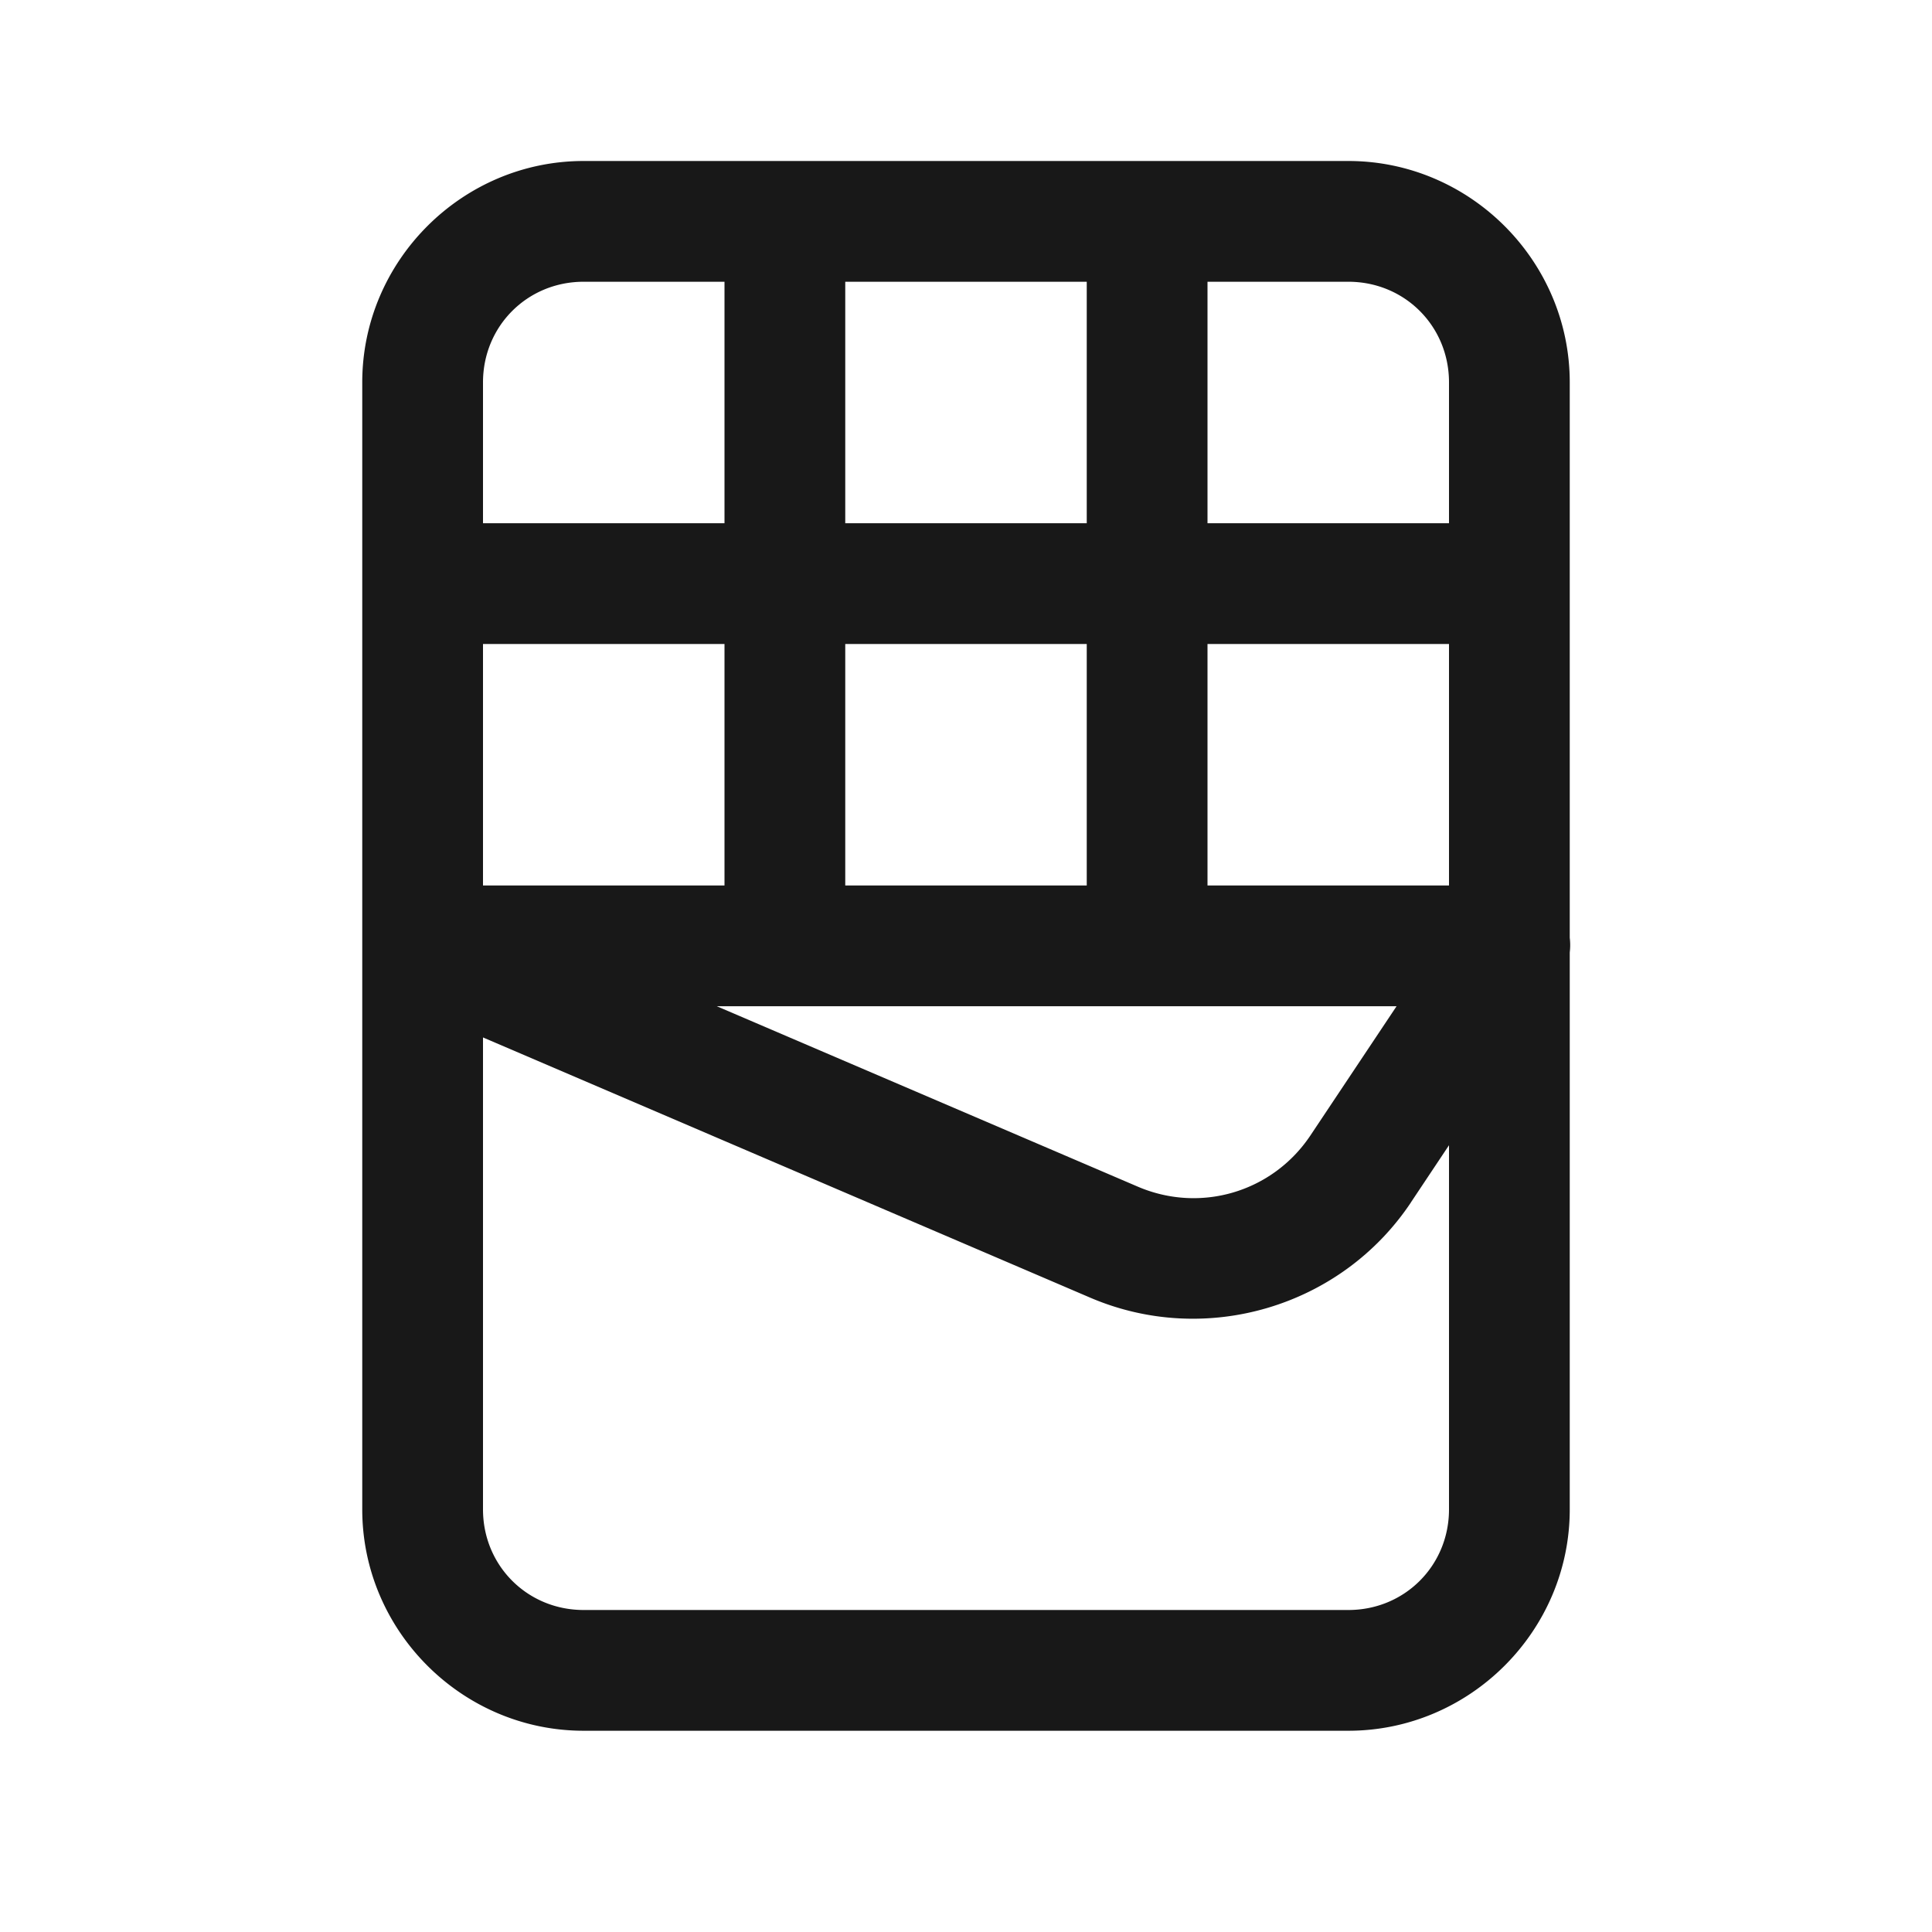 <svg xmlns="http://www.w3.org/2000/svg" viewBox="0 0 48 48" width="24px" height="24px">
  <path d="M 14.5 4 C 11.48 4 9 6.48 9 9.5 L 9 23.535 L 9 37.5 C 9 40.52 11.48 43 14.5 43 L 33.5 43 C 36.52 43 39 40.52 39 37.5 L 39 23.662 A 1.5 1.5 0 0 0 39 23.299 L 39 9.5 C 39 6.48 36.52 4 33.5 4 L 14.5 4 z M 14.5 7 L 18 7 L 18 13 L 12 13 L 12 9.5 C 12 8.102 13.102 7 14.5 7 z M 21 7 L 27 7 L 27 13 L 21 13 L 21 7 z M 30 7 L 33.5 7 C 34.898 7 36 8.102 36 9.5 L 36 13 L 30 13 L 30 7 z M 12 16 L 18 16 L 18 22 L 12 22 L 12 16 z M 21 16 L 27 16 L 27 22 L 21 22 L 21 16 z M 30 16 L 36 16 L 36 22 L 30 22 L 30 16 z M 17.809 25 L 34.697 25 L 32.559 28.207 C 31.618 29.618 29.827 30.15 28.268 29.482 L 17.809 25 z M 12 25.775 L 27.086 32.24 C 29.957 33.47 33.322 32.472 35.055 29.873 A 1.5 1.5 0 0 0 35.055 29.871 L 36 28.453 L 36 37.5 C 36 38.898 34.898 40 33.5 40 L 14.5 40 C 13.102 40 12 38.898 12 37.5 L 12 25.775 z" fill="#181818" />
</svg>